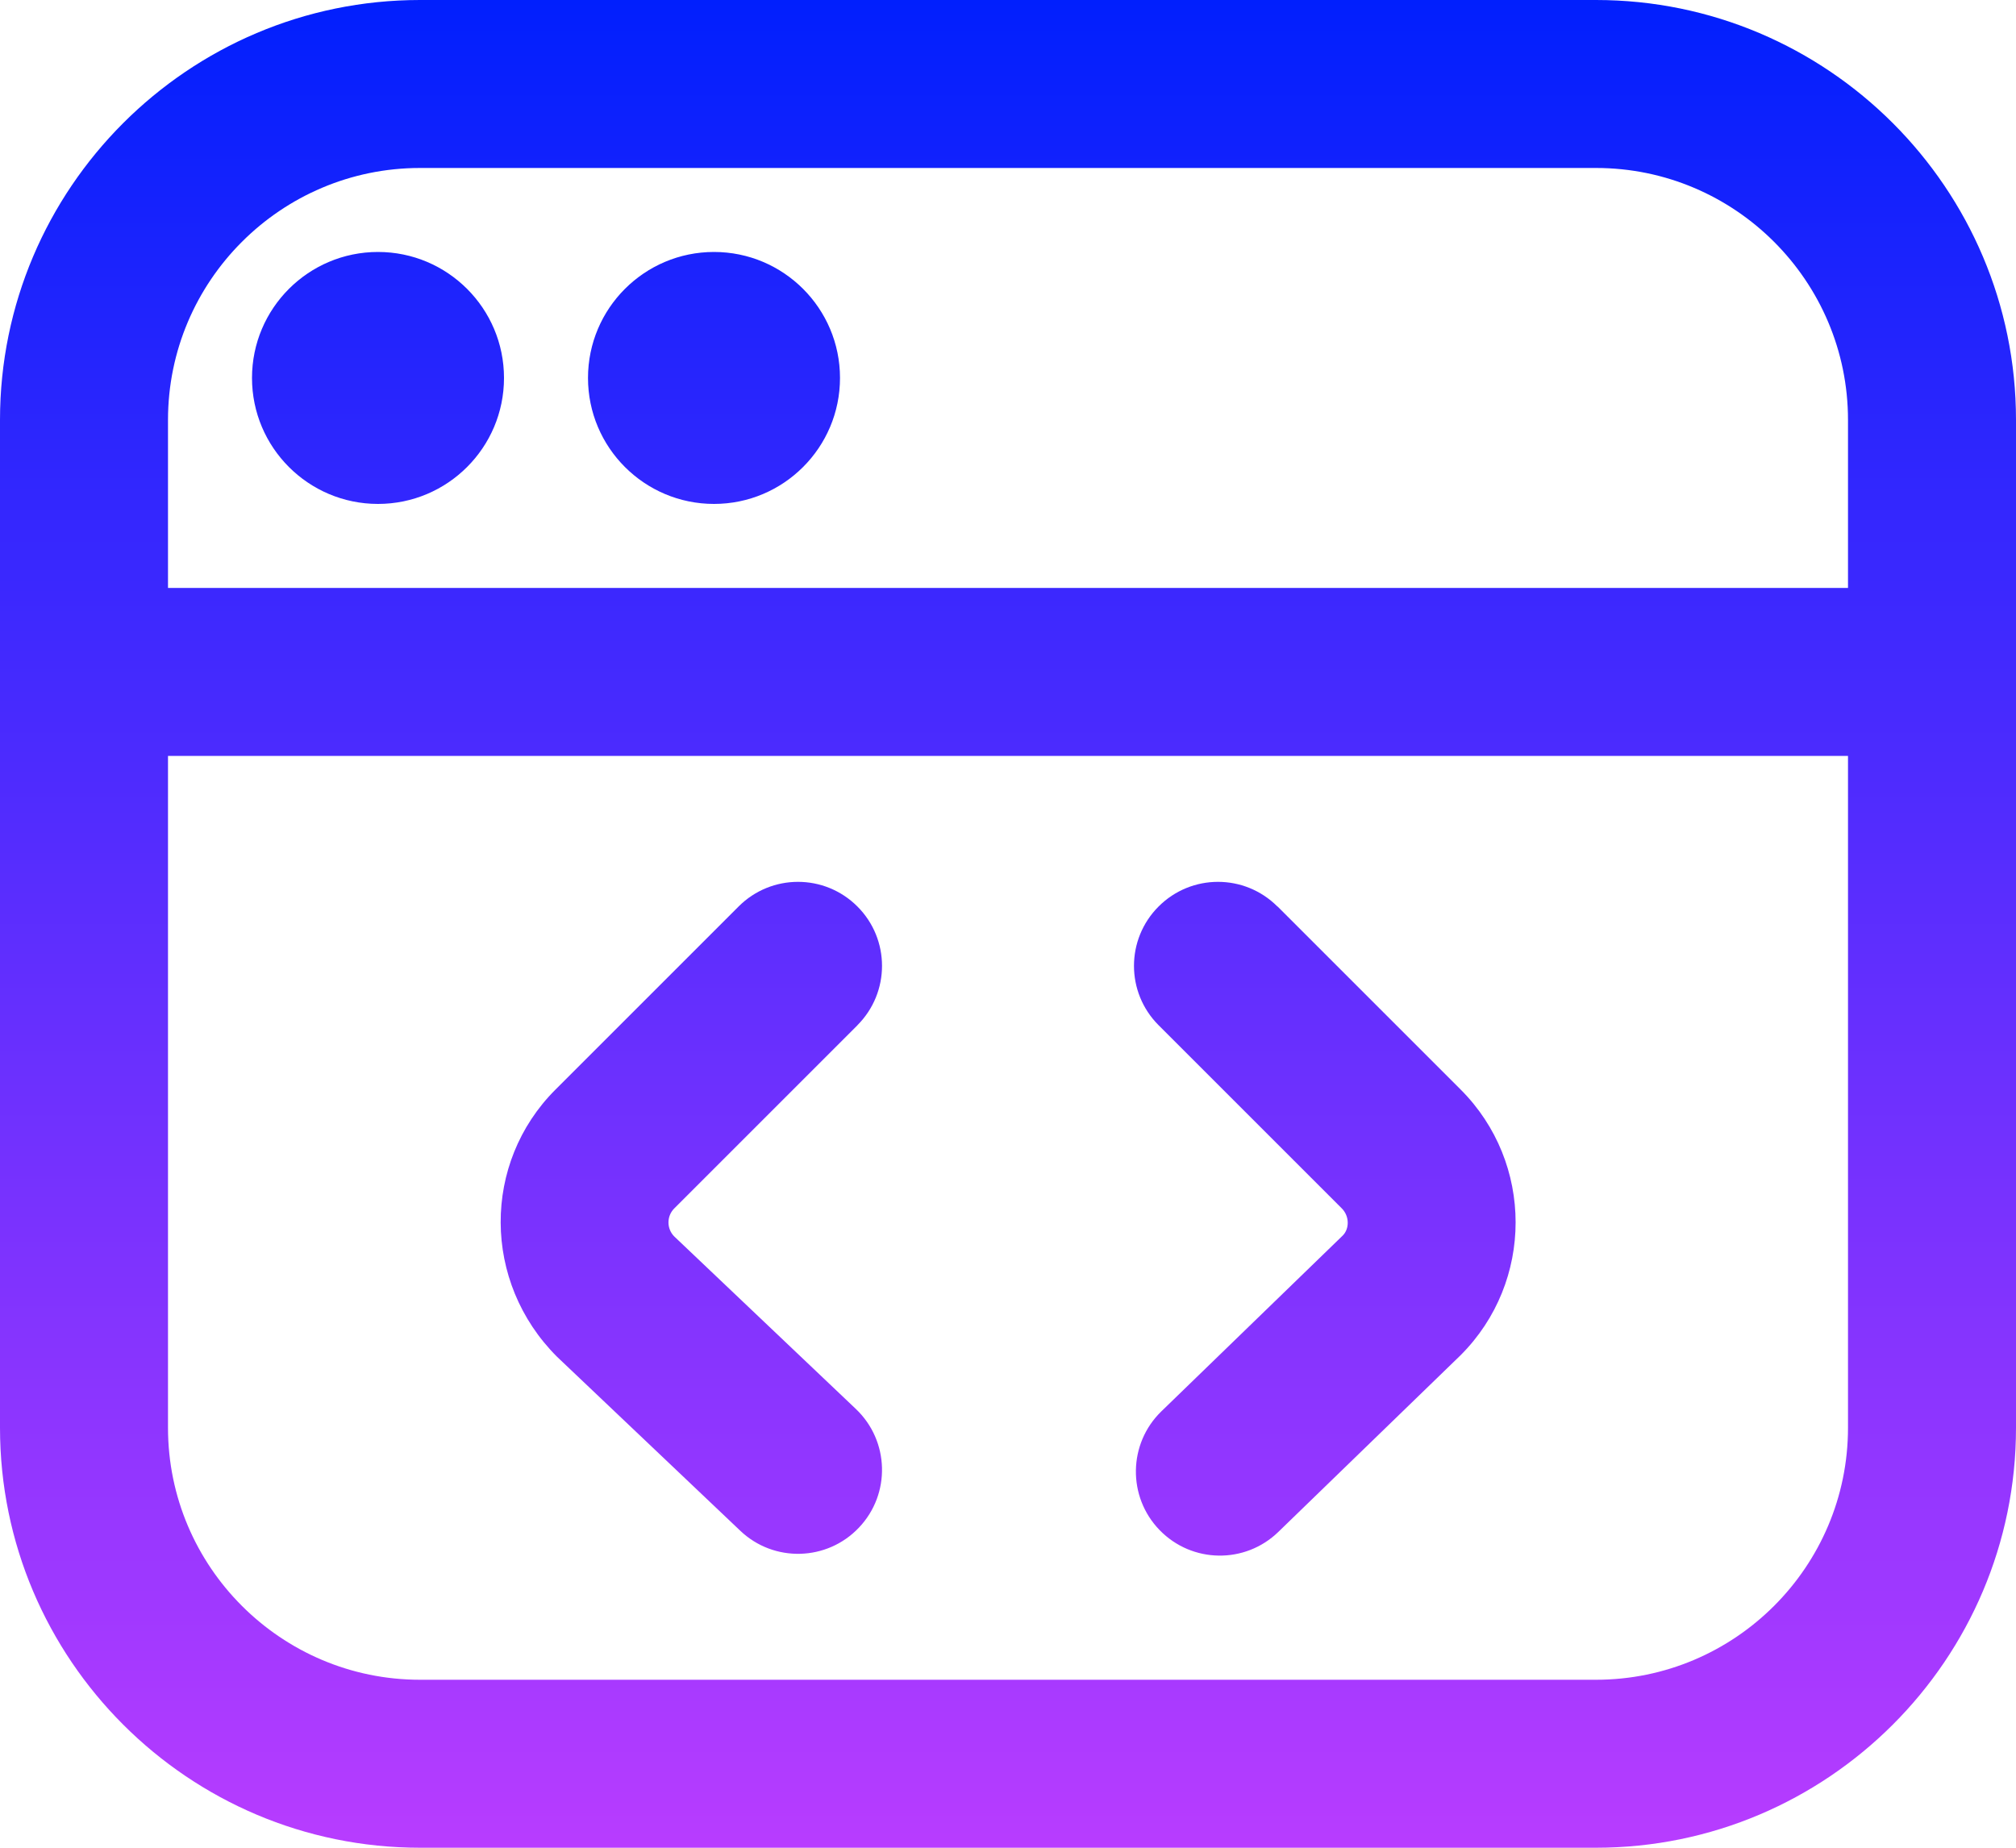 <svg width="24" height="22" viewBox="0 0 24 22" fill="none" xmlns="http://www.w3.org/2000/svg">
<path d="M3 4.5C3 3.672 3.672 3 4.5 3C5.328 3 6 3.672 6 4.5C6 5.328 5.328 6 4.5 6C3.672 6 3 5.328 3 4.5ZM8.5 6C9.328 6 10 5.328 10 4.5C10 3.672 9.328 3 8.5 3C7.672 3 7 3.672 7 4.5C7 5.328 7.672 6 8.5 6ZM24 5V17C24 19.757 21.757 22 19 22H5C2.243 22 0 19.757 0 17V5C0 2.243 2.243 0 5 0H19C21.757 0 24 2.243 24 5ZM2 5V7H22V5C22 3.346 20.654 2 19 2H5C3.346 2 2 3.346 2 5ZM22 17V9H2V17C2 18.654 3.346 20 5 20H19C20.654 20 22 18.654 22 17ZM10.207 12.207C10.598 11.816 10.598 11.184 10.207 10.793C9.816 10.402 9.184 10.402 8.793 10.793L6.612 12.974C5.74 13.846 5.74 15.264 6.631 16.154L8.812 18.225C9.211 18.606 9.845 18.59 10.225 18.189C10.606 17.789 10.589 17.156 10.189 16.776L8.027 14.722C7.935 14.63 7.935 14.48 8.027 14.388L10.208 12.207H10.207ZM15.207 10.793C14.816 10.402 14.184 10.402 13.793 10.793C13.402 11.184 13.402 11.816 13.793 12.207L15.974 14.388C16.066 14.48 16.066 14.63 15.985 14.711L13.826 16.804C13.43 17.188 13.42 17.822 13.805 18.218C14.19 18.615 14.823 18.624 15.219 18.239L17.389 16.135C18.261 15.263 18.261 13.845 17.389 12.973L15.208 10.792L15.207 10.793Z" fill="url(#paint0_linear_486_43)"/>
<defs>
<linearGradient id="paint0_linear_486_43" x1="12" y1="0" x2="12" y2="22" gradientUnits="userSpaceOnUse">
<stop stop-color="#011FFD"/>
<stop offset="1" stop-color="#B83CFF"/>
</linearGradient>
</defs>
</svg>
